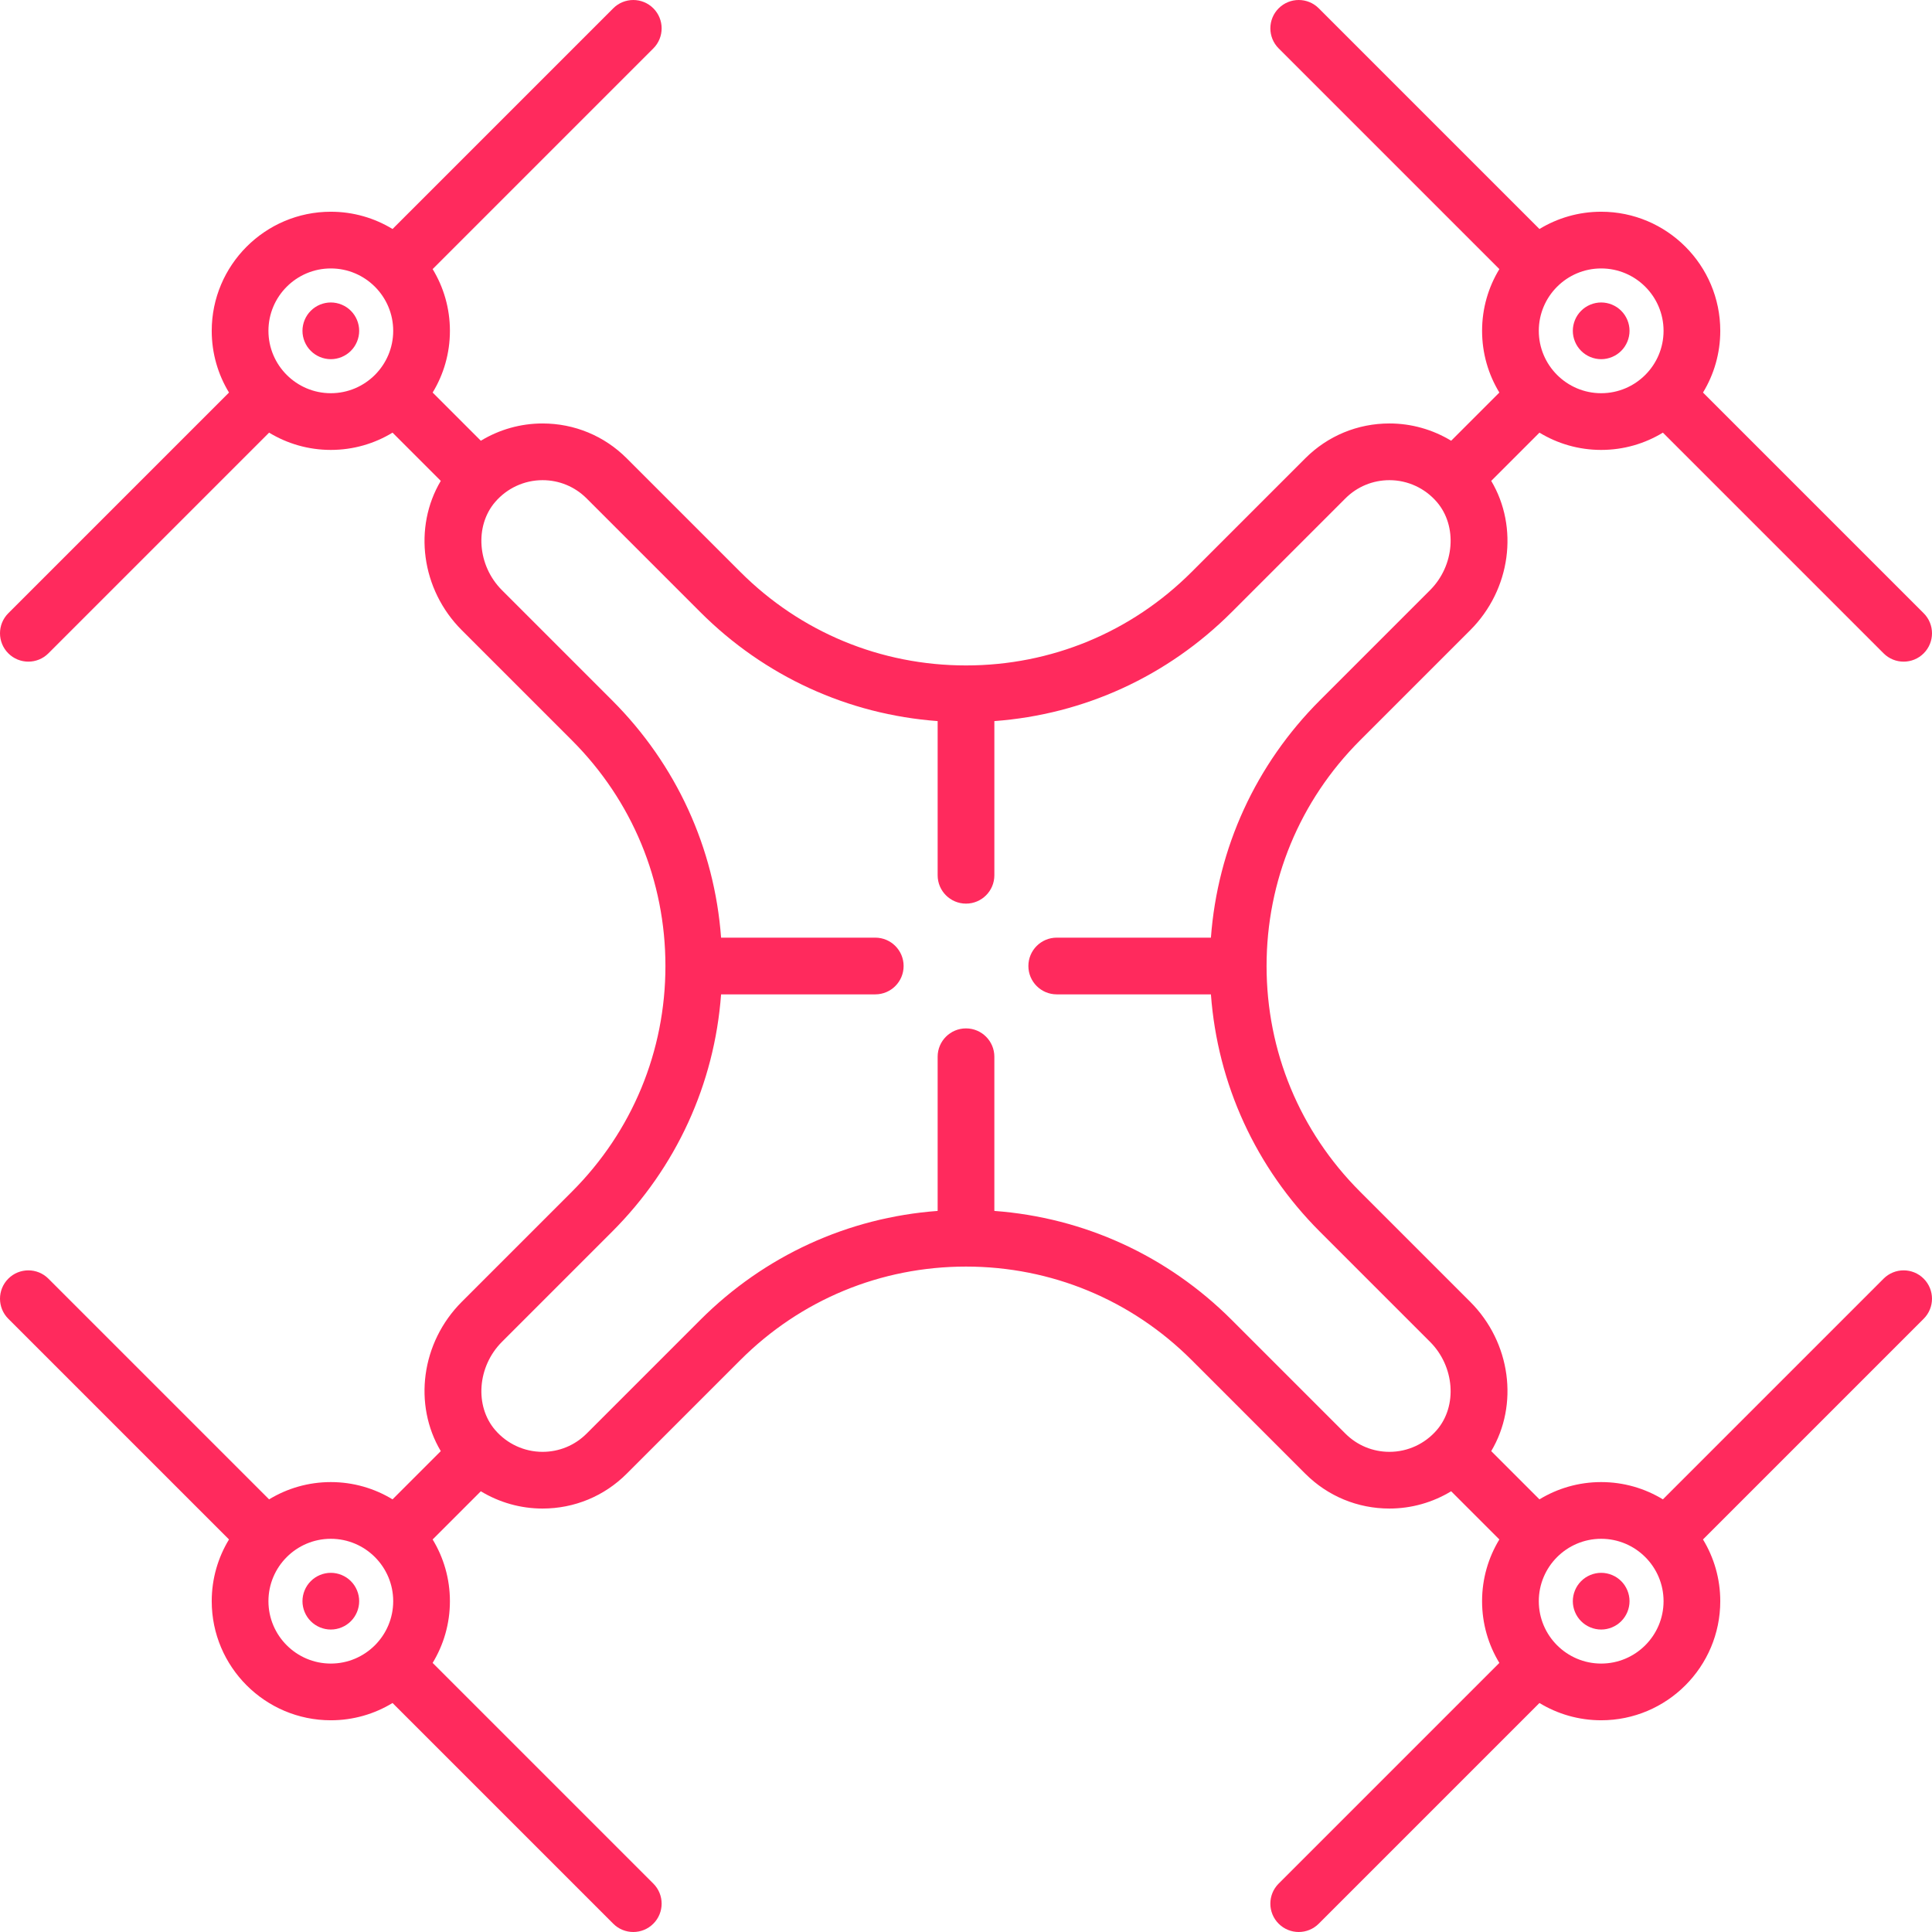 <?xml version="1.0" encoding="UTF-8"?>
<svg width="511px" height="511px" viewBox="0 0 511 511" version="1.1" xmlns="http://www.w3.org/2000/svg" xmlns:xlink="http://www.w3.org/1999/xlink">
    <!-- Generator: Sketch 50.2 (55047) - http://www.bohemiancoding.com/sketch -->
    <title>drone-diamond</title>
    <desc>Created with Sketch.</desc>
    <defs></defs>
    <g id="Page-1" stroke="none" stroke-width="1" fill="none" fill-rule="evenodd">
        <g id="Home" transform="translate(-381, -1641)" fill="#FF2A5D" fill-rule="nonzero">
            <g id="drone-diamond" transform="translate(381, 1641)">
                <path d="M87.5,416.001 C85.53,416.001 83.59,416.801 82.2,418.201 C80.8,419.591 80,421.531 80,423.501 C80,425.471 80.8,427.411 82.2,428.801 C83.59,430.201 85.52,431.001 87.5,431.001 C89.47,431.001 91.41,430.201 92.8,428.801 C94.2,427.411 95,425.471 95,423.501 C95,421.531 94.2,419.591 92.8,418.201 C91.41,416.8 89.47,416.001 87.5,416.001 Z" id="Shape"></path>
                <path d="M498.197,338.197 L439.825,396.569 C435.061,393.671 429.472,392 423.5,392 C417.528,392 411.939,393.67 407.175,396.568 L394.417,383.81 C401.702,371.578 399.661,355.116 388.853,344.309 L359.717,315.173 C343.779,299.235 335,278.042 335,255.501 C335,232.959 343.778,211.767 359.717,195.827 L388.853,166.691 C399.661,155.883 401.702,139.421 394.417,127.19 L407.175,114.432 C411.939,117.33 417.528,119.001 423.5,119.001 C429.472,119.001 435.061,117.33 439.825,114.432 L498.197,172.804 C499.661,174.269 501.581,175.001 503.5,175.001 C505.419,175.001 507.339,174.269 508.803,172.804 C511.732,169.875 511.732,165.126 508.803,162.198 L450.431,103.826 C453.33,99.062 455,93.472 455,87.501 C455,70.132 440.869,56.001 423.5,56.001 C417.528,56.001 411.939,57.671 407.175,60.569 L348.804,2.197 C345.876,-0.732 341.127,-0.732 338.198,2.197 C335.269,5.126 335.269,9.875 338.198,12.803 L396.57,71.175 C393.671,75.939 392,81.528 392,87.501 C392,93.473 393.671,99.062 396.569,103.826 L383.823,116.572 C378.949,113.615 373.32,112.002 367.5,112.002 C359.083,112.002 351.173,115.28 345.228,121.23 L315.173,151.285 C299.234,167.224 278.041,176.003 255.5,176.003 C232.959,176.003 211.766,167.225 195.827,151.285 L165.775,121.233 C159.828,115.281 151.917,112.003 143.501,112.003 C137.68,112.003 132.052,113.616 127.178,116.573 L114.432,103.827 C117.33,99.062 119,93.472 119,87.501 C119,81.529 117.329,75.939 114.431,71.176 L172.803,12.804 C175.732,9.875 175.732,5.126 172.803,2.198 C169.874,-0.731 165.125,-0.731 162.197,2.198 L103.825,60.57 C99.061,57.672 93.472,56.002 87.5,56.002 C70.131,56.002 56,70.133 56,87.502 C56,93.474 57.671,99.063 60.569,103.826 L2.197,162.197 C-0.732,165.126 -0.732,169.875 2.197,172.803 C3.661,174.268 5.581,175 7.5,175 C9.419,175 11.339,174.268 12.803,172.803 L71.175,114.431 C75.939,117.329 81.528,119 87.5,119 C93.472,119 99.061,117.329 103.825,114.431 L116.583,127.189 C109.297,139.421 111.339,155.883 122.147,166.69 L151.283,195.826 C167.222,211.766 176,232.959 176,255.501 C176,278.043 167.222,299.235 151.283,315.174 L122.147,344.31 C111.34,355.118 109.298,371.579 116.583,383.811 L103.825,396.569 C99.061,393.671 93.472,392.001 87.5,392.001 C81.528,392.001 75.939,393.671 71.175,396.57 L12.803,338.198 C9.874,335.269 5.125,335.269 2.197,338.198 C-0.732,341.127 -0.732,345.875 2.197,348.804 L60.569,407.176 C57.671,411.94 56,417.528 56,423.501 C56,440.87 70.131,455.001 87.5,455.001 C93.472,455.001 99.061,453.33 103.824,450.432 L162.196,508.804 C163.66,510.268 165.58,511.001 167.499,511.001 C169.418,511.001 171.338,510.269 172.802,508.804 C175.731,505.875 175.731,501.127 172.802,498.198 L114.43,439.826 C117.328,435.062 118.999,429.473 118.999,423.501 C118.999,417.529 117.328,411.939 114.43,407.176 L127.176,394.431 C132.05,397.387 137.679,399.001 143.499,399.001 C151.916,399.001 159.826,395.723 165.771,389.772 L195.826,359.718 C211.765,343.779 232.958,335.001 255.499,335.001 C278.04,335.001 299.233,343.779 315.172,359.718 L345.224,389.77 C351.171,395.722 359.082,399 367.498,399 C373.319,399 378.948,397.386 383.821,394.429 L396.567,407.175 C393.669,411.939 391.998,417.528 391.998,423.5 C391.998,429.472 393.669,435.061 396.567,439.825 L338.195,498.197 C335.266,501.126 335.266,505.874 338.195,508.803 C339.659,510.267 341.579,511 343.498,511 C345.417,511 347.337,510.268 348.801,508.803 L407.173,450.431 C411.937,453.329 417.526,455 423.498,455 C440.867,455 454.998,440.869 454.998,423.5 C454.998,417.528 453.327,411.939 450.429,407.175 L508.801,348.803 C511.73,345.874 511.73,341.126 508.801,338.197 C505.875,335.268 501.126,335.268 498.197,338.197 Z M423.5,71.001 C432.598,71.001 440,78.402 440,87.501 C440,96.599 432.598,104.001 423.5,104.001 C414.402,104.001 407,96.599 407,87.501 C407,78.402 414.402,71.001 423.5,71.001 Z M71,87.501 C71,78.402 78.402,71.001 87.5,71.001 C96.598,71.001 104,78.402 104,87.501 C104,96.599 96.598,104.001 87.5,104.001 C78.402,104.001 71,96.598 71,87.501 Z M87.5,440.001 C78.402,440.001 71,432.599 71,423.501 C71,414.402 78.402,407.001 87.5,407.001 C96.598,407.001 104,414.402 104,423.501 C104,432.598 96.598,440.001 87.5,440.001 Z M355.835,379.166 L325.78,349.112 C308.786,332.118 286.723,322.037 263,320.279 L263,279.502 C263,275.359 259.642,272.002 255.5,272.002 C251.358,272.002 248,275.359 248,279.502 L248,320.279 C224.277,322.037 202.214,332.119 185.22,349.112 L155.163,379.169 C152.05,382.285 147.908,384.002 143.5,384.002 C138.69,384.002 134.121,381.898 130.965,378.229 C125.477,371.849 126.279,361.392 132.753,354.918 L161.889,325.782 C178.883,308.788 188.964,286.725 190.722,263.002 L231.5,263.002 C235.642,263.002 239,259.644 239,255.502 C239,251.359 235.642,248.002 231.5,248.002 L190.722,248.002 C188.964,224.279 178.883,202.215 161.889,185.222 L132.753,156.086 C126.279,149.611 125.477,139.154 130.965,132.774 C134.121,129.106 138.69,127.002 143.5,127.002 C147.908,127.002 152.05,128.718 155.166,131.836 L185.221,161.891 C202.215,178.885 224.278,188.966 248.001,190.724 L248.001,231.502 C248.001,235.644 251.359,239.002 255.501,239.002 C259.643,239.002 263.001,235.644 263.001,231.502 L263.001,190.724 C286.724,188.966 308.787,178.884 325.781,161.891 L355.838,131.834 C358.951,128.718 363.093,127.002 367.501,127.002 C372.311,127.002 376.88,129.106 380.036,132.774 C385.524,139.154 384.722,149.611 378.248,156.086 L349.112,185.222 C332.118,202.215 322.037,224.279 320.279,248.002 L279.5,248.002 C275.358,248.002 272,251.359 272,255.502 C272,259.644 275.358,263.002 279.5,263.002 L320.278,263.002 C322.036,286.725 332.117,308.788 349.111,325.782 L378.247,354.917 C384.721,361.392 385.523,371.849 380.035,378.228 C376.879,381.897 372.31,384.001 367.5,384.001 C363.093,384.001 358.951,382.284 355.835,379.166 Z M423.5,440.001 C414.402,440.001 407,432.599 407,423.501 C407,414.402 414.402,407.001 423.5,407.001 C432.598,407.001 440,414.402 440,423.501 C440,432.598 432.598,440.001 423.5,440.001 Z" id="Shape"></path>
                <path d="M423.5,416.001 C421.53,416.001 419.59,416.801 418.2,418.201 C416.8,419.591 416,421.531 416,423.501 C416,425.471 416.8,427.411 418.2,428.801 C419.59,430.201 421.53,431.001 423.5,431.001 C425.47,431.001 427.41,430.201 428.8,428.801 C430.2,427.411 431,425.471 431,423.501 C431,421.531 430.2,419.591 428.8,418.201 C427.41,416.8 425.47,416.001 423.5,416.001 Z" id="Shape"></path>
                <path d="M423.5,95.001 C425.47,95.001 427.41,94.201 428.8,92.801 C430.2,91.411 431,89.471 431,87.501 C431,85.521 430.2,83.591 428.8,82.201 C427.41,80.801 425.47,80.001 423.5,80.001 C421.53,80.001 419.59,80.801 418.2,82.201 C416.8,83.591 416,85.521 416,87.501 C416,89.471 416.8,91.411 418.2,92.801 C419.59,94.201 421.53,95.001 423.5,95.001 Z" id="Shape"></path>
                <path d="M87.5,80.001 C85.53,80.001 83.59,80.801 82.2,82.201 C80.8,83.591 80,85.531 80,87.501 C80,89.471 80.8,91.411 82.2,92.801 C83.59,94.201 85.53,95.001 87.5,95.001 C89.47,95.001 91.41,94.201 92.8,92.801 C94.2,91.411 95,89.471 95,87.501 C95,85.531 94.2,83.591 92.8,82.201 C91.41,80.8 89.47,80.001 87.5,80.001 Z" id="Shape"></path>
            </g>
        </g>
    </g>
</svg>